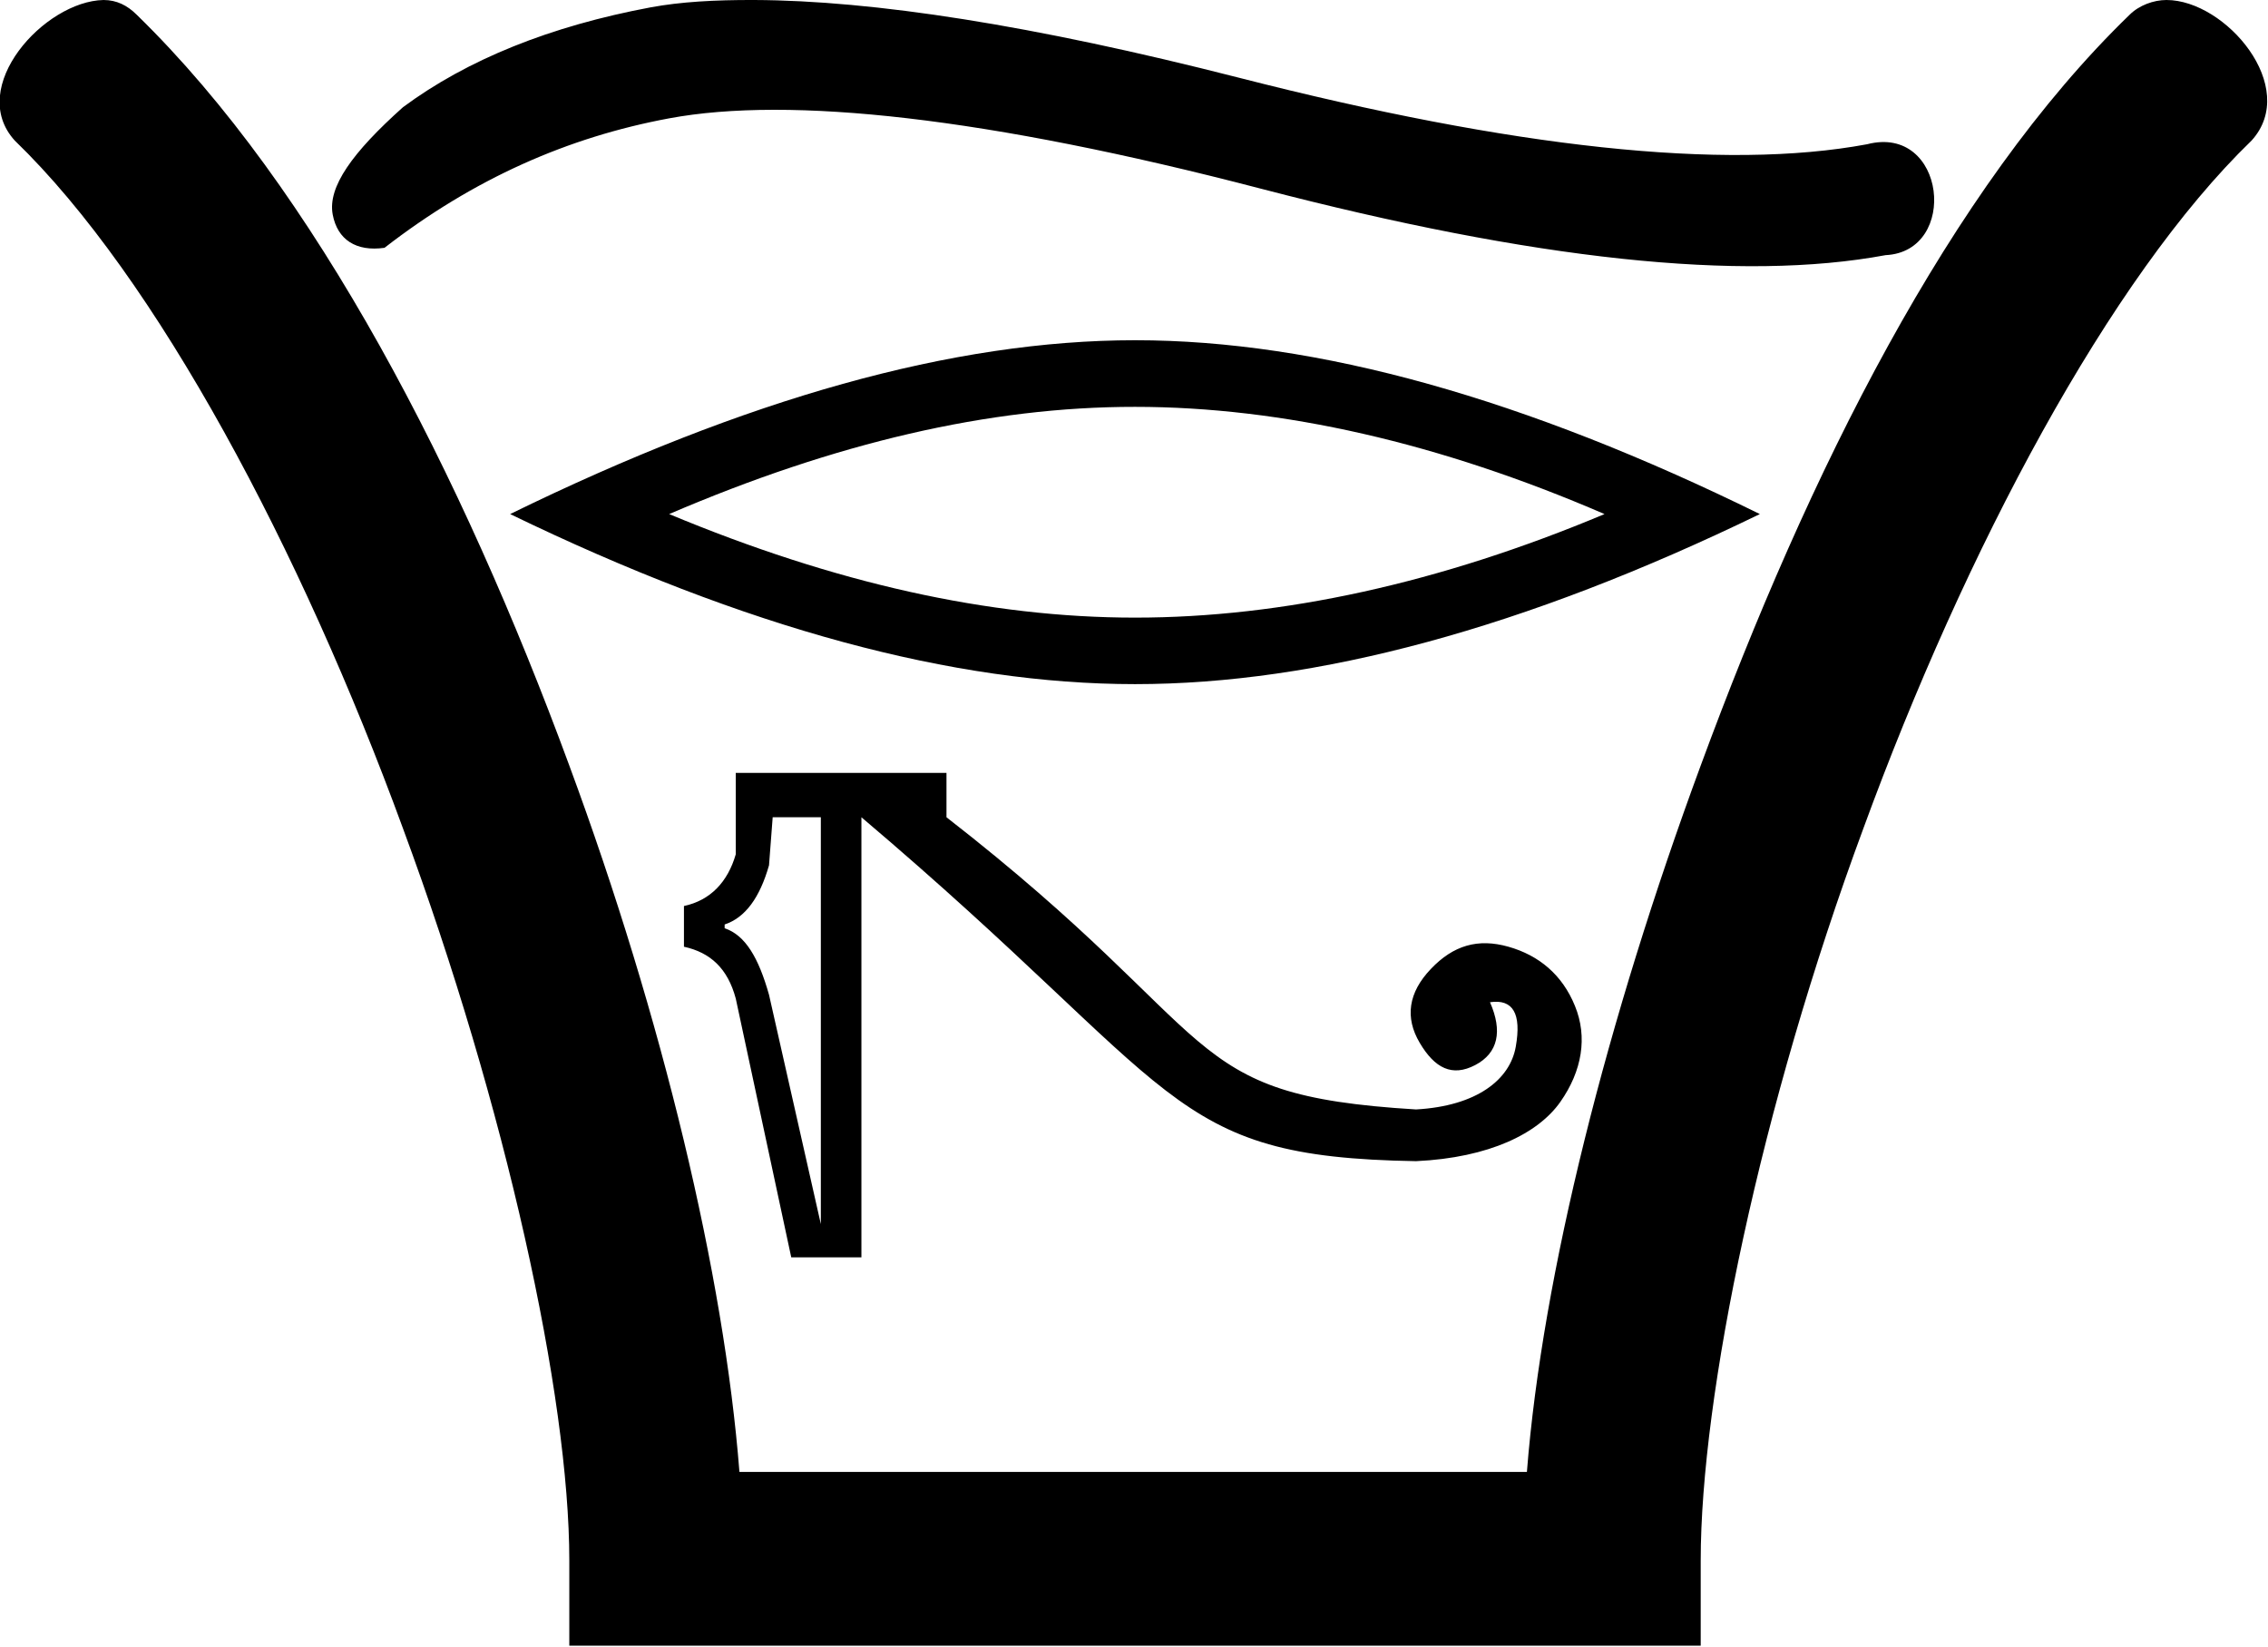 <?xml version="1.0" encoding="UTF-8" standalone="no"?>
<svg
   xmlns:dc="http://purl.org/dc/elements/1.1/"
   xmlns:cc="http://creativecommons.org/ns#"
   xmlns:rdf="http://www.w3.org/1999/02/22-rdf-syntax-ns#"
   xmlns:svg="http://www.w3.org/2000/svg"
   xmlns="http://www.w3.org/2000/svg"
   xmlns:sodipodi="http://sodipodi.sourceforge.net/DTD/sodipodi-0.dtd"
   xmlns:inkscape="http://www.inkscape.org/namespaces/inkscape"
   width="19.17"
   height="13.92"
   id="svg3400"
   sodipodi:version="0.32"
   inkscape:version="0.46"
   sodipodi:docname="V108.svg"
   inkscape:output_extension="org.inkscape.output.svg.inkscape">
  <defs
     id="defs3405">
    <inkscape:perspective
       sodipodi:type="inkscape:persp3d"
       inkscape:vp_x="0 : 6.96 : 1"
       inkscape:vp_y="0 : 1000 : 0"
       inkscape:vp_z="19.17 : 6.96 : 1"
       inkscape:persp3d-origin="9.585 : 4.64 : 1"
       id="perspective3409" />
  </defs>
  <sodipodi:namedview
     inkscape:window-height="708"
     inkscape:window-width="1024"
     inkscape:pageshadow="2"
     inkscape:pageopacity="0.0"
     guidetolerance="10.0"
     gridtolerance="10.0"
     objecttolerance="10.0"
     borderopacity="1.0"
     bordercolor="#666666"
     pagecolor="#ffffff"
     id="base"
     showgrid="false"
     showguides="true"
     inkscape:guide-bbox="true"
     inkscape:zoom="31.199661"
     inkscape:cx="9.5801031"
     inkscape:cy="6.9669184"
     inkscape:window-x="-4"
     inkscape:window-y="-4"
     inkscape:current-layer="svg3400" />
  <path
     style="fill:#000000; stroke:none"
     d="M 0.875 0 C 0.375 0.01 -0.285 0.738 0.125 1.188 C 1.325 2.347 2.546 4.65 3.406 7 C 4.276 9.35 4.812 11.797 4.812 13.188 L 4.812 13.906 L 14.375 13.906 L 14.375 13.188 C 14.375 11.797 14.88 9.35 15.75 7 C 16.61 4.65 17.831 2.348 19.031 1.188 C 19.441 0.737 18.812 0 18.312 0 C 18.203 0 18.08 0.045 18 0.125 C 16.48 1.595 15.285 3.999 14.375 6.469 C 13.585 8.609 13.036 10.777 12.906 12.438 L 6.25 12.438 C 6.12 10.777 5.603 8.609 4.812 6.469 C 3.903 3.999 2.666 1.595 1.156 0.125 C 1.076 0.045 0.985 0 0.875 0 z M 6.375 0 C 6.04 -0.001 5.755 0.015 5.5 0.062 C 4.655 0.22 3.951 0.502 3.406 0.906 C 2.979 1.288 2.769 1.579 2.812 1.812 C 2.852 2.027 3.012 2.128 3.25 2.094 C 4.005 1.509 4.801 1.159 5.656 1 C 6.678 0.81 8.343 0.991 10.656 1.594 C 12.969 2.197 14.719 2.383 15.938 2.156 C 16.561 2.126 16.448 1.046 15.781 1.219 C 14.573 1.444 12.785 1.249 10.469 0.656 C 8.732 0.212 7.381 0.004 6.375 0 z M 9.594 2.875 C 8.059 2.875 6.306 3.368 4.312 4.344 C 6.306 5.311 8.059 5.781 9.594 5.781 C 11.128 5.781 12.882 5.311 14.875 4.344 C 12.89 3.368 11.137 2.875 9.594 2.875 z M 9.594 3.438 C 10.836 3.438 12.17 3.743 13.562 4.344 C 12.17 4.928 10.836 5.219 9.594 5.219 C 8.359 5.219 7.057 4.928 5.656 4.344 C 7.057 3.743 8.359 3.437 9.594 3.438 z M 6.219 6.531 L 6.219 7.219 C 6.151 7.453 6.005 7.608 5.781 7.656 L 5.781 8 C 6.005 8.049 6.151 8.184 6.219 8.438 L 6.688 10.625 L 7.281 10.625 L 7.281 6.906 C 10.02 9.226 9.842 9.777 11.969 9.812 C 12.592 9.783 13.002 9.576 13.188 9.312 C 13.373 9.049 13.42 8.763 13.312 8.5 C 13.205 8.237 13.008 8.073 12.75 8 C 12.492 7.927 12.284 7.988 12.094 8.188 C 11.904 8.387 11.873 8.598 12 8.812 C 12.127 9.027 12.274 9.102 12.469 9 C 12.664 8.898 12.701 8.712 12.594 8.469 C 12.789 8.44 12.861 8.566 12.812 8.844 C 12.764 9.121 12.485 9.346 11.969 9.375 C 9.932 9.252 10.407 8.777 8 6.906 L 8 6.531 L 6.219 6.531 z M 6.531 6.906 L 6.938 6.906 L 6.938 10.344 L 6.5 8.406 C 6.412 8.094 6.3 7.902 6.125 7.844 L 6.125 7.812 C 6.3 7.754 6.422 7.585 6.5 7.312 L 6.531 6.906 z "
     id="path3402" />
</svg>
